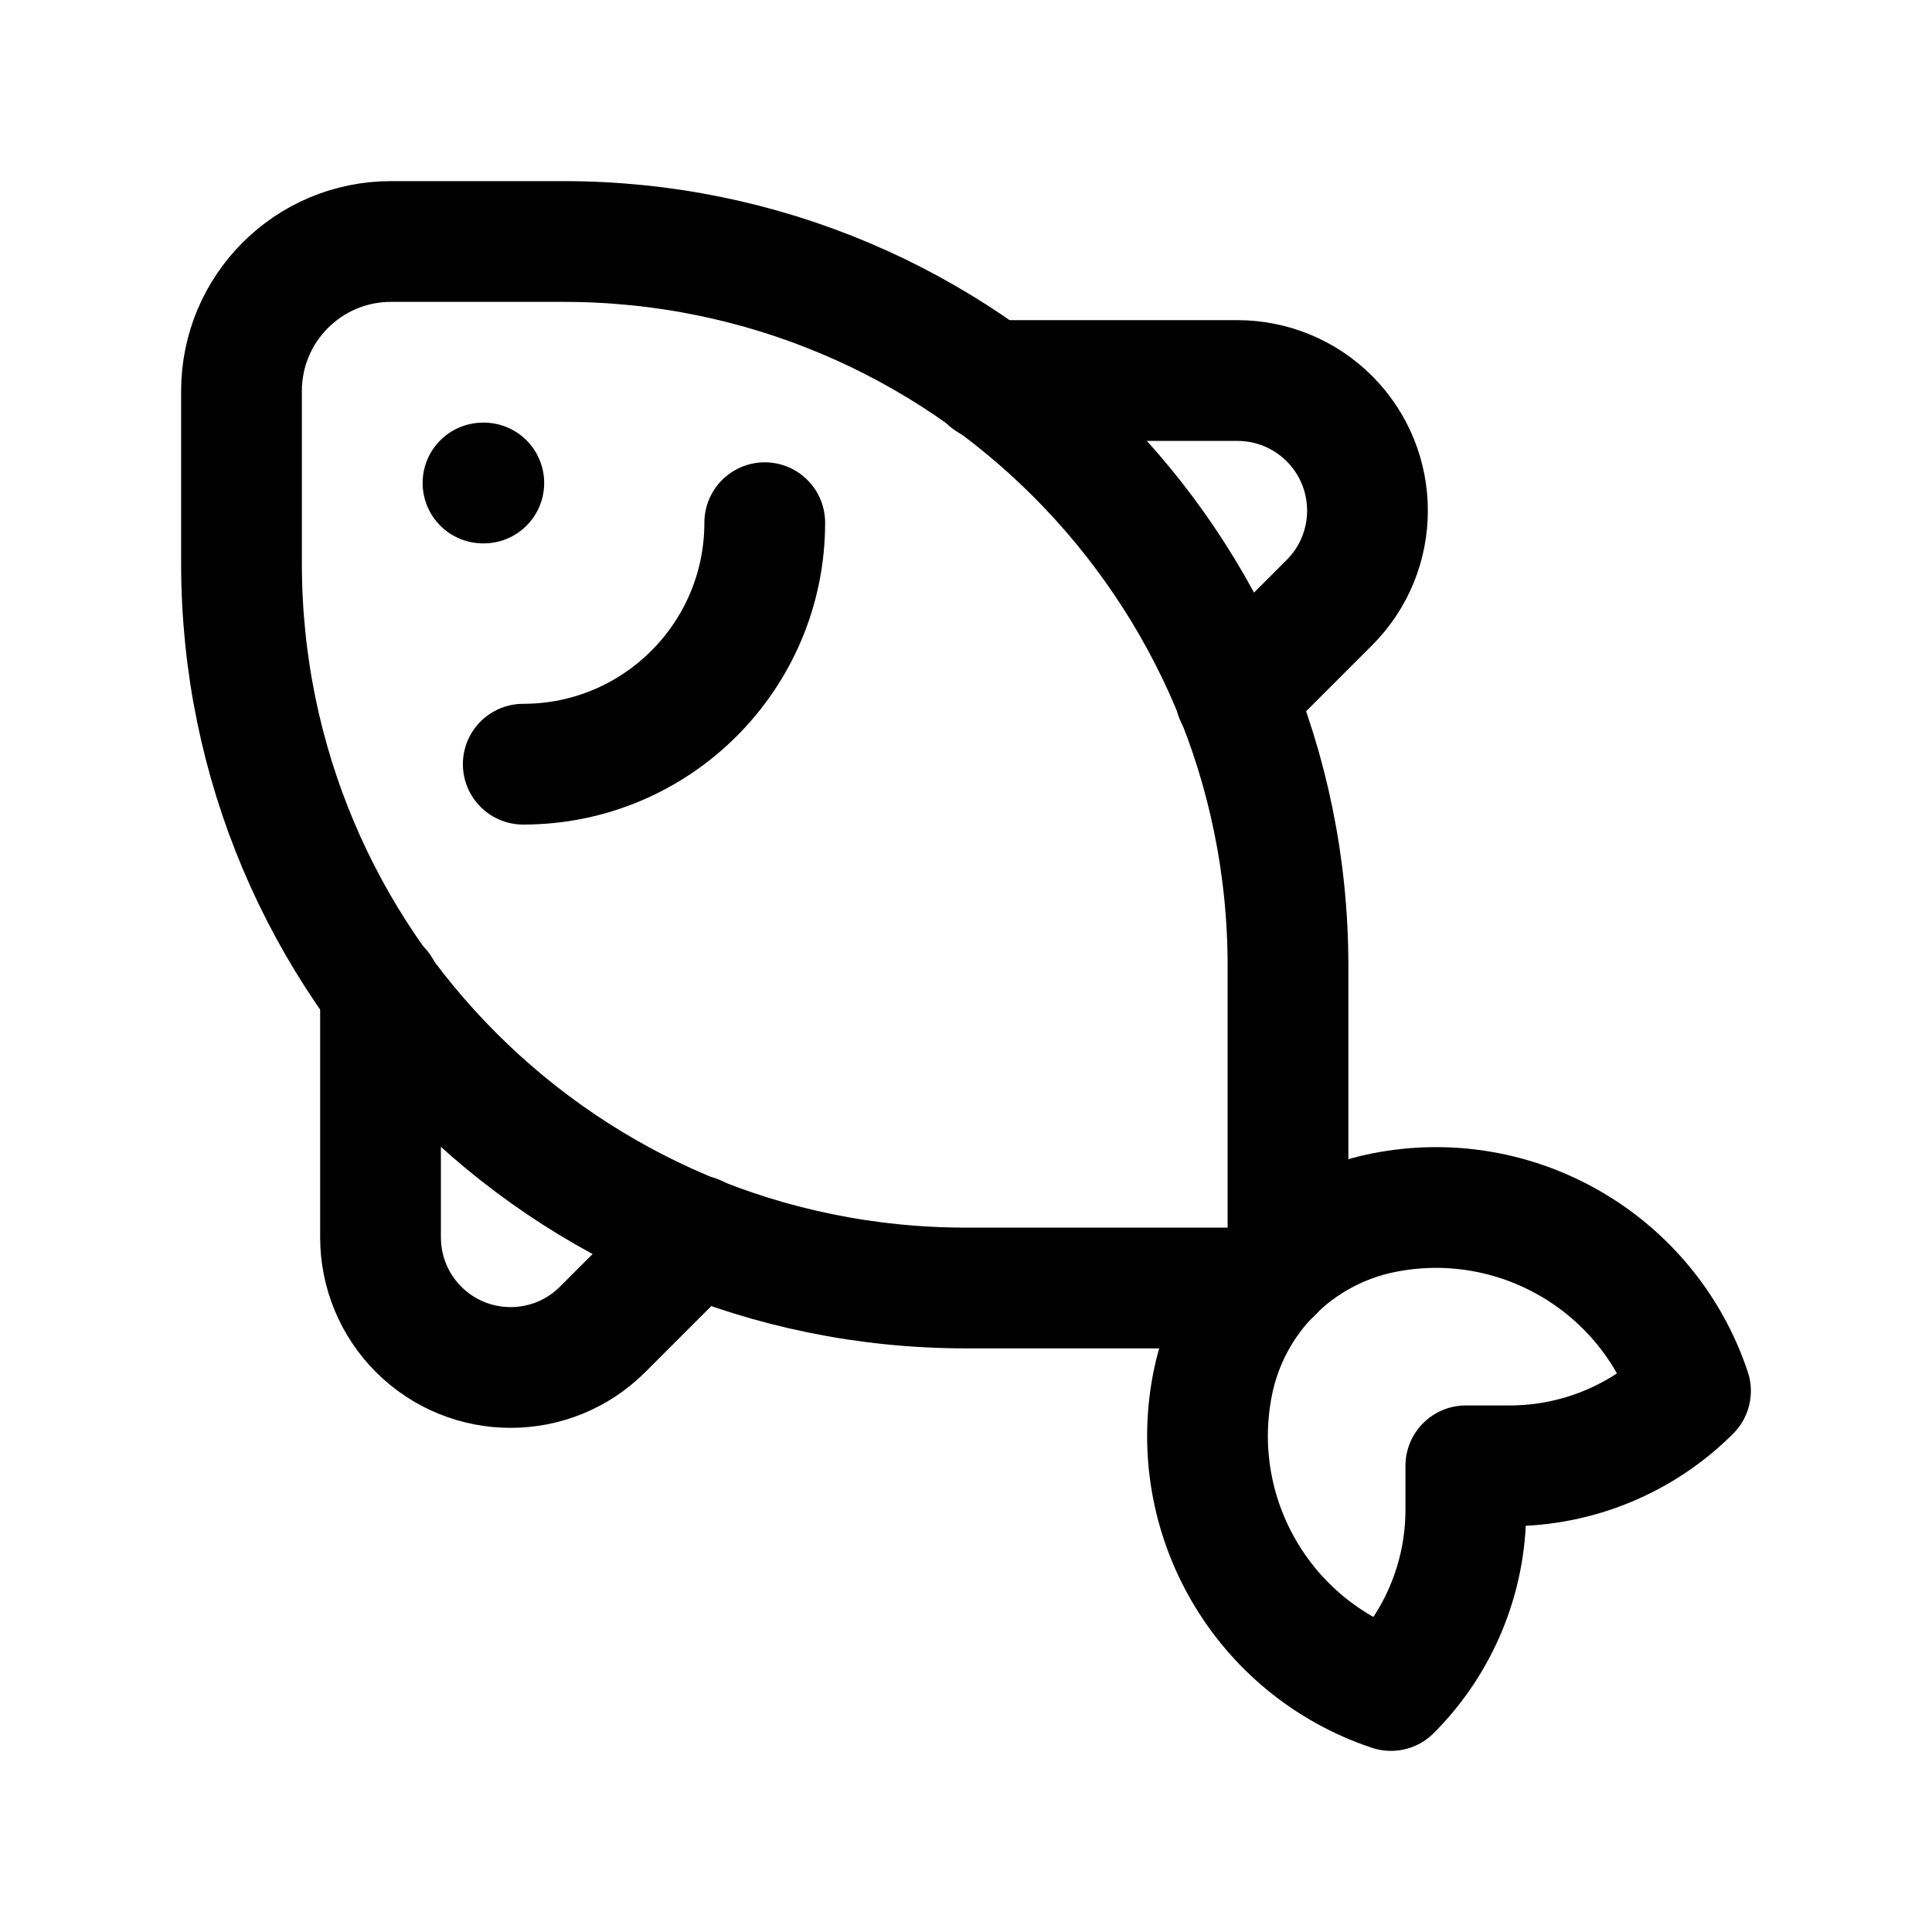 <svg width="24" height="24" viewBox="0 0 24 24" fill="none" xmlns="http://www.w3.org/2000/svg">
<g clip-path="url(#clip0_50_34384)">
<path d="M4.857 3H7C11.971 3 16 7.029 16 12V15.342C16 15.705 15.705 16 15.342 16H12C7.029 16 3 11.971 3 7V4.857C3 3.831 3.831 3 4.857 3Z" stroke="black" stroke-width="1.5" stroke-linecap="round" stroke-linejoin="round"/>
<path d="M9.5 6.493C9.5 8.15 8.157 9.493 6.5 9.493" stroke="black" stroke-width="1.5" stroke-linecap="round" stroke-linejoin="round"/>
<path d="M12.286 4.727H15.371C15.8 4.727 16.211 4.897 16.514 5.2C17.145 5.832 17.145 6.855 16.514 7.486L15.349 8.651M6 6H6.01" stroke="black" stroke-width="1.5" stroke-linecap="round" stroke-linejoin="round"/>
<path d="M4.727 12.286V15.371C4.727 15.8 4.897 16.211 5.2 16.514C5.831 17.145 6.855 17.145 7.486 16.514M7.486 16.514V16.514ZM7.486 16.514L8.651 15.349" stroke="black" stroke-width="1.5" stroke-linecap="round" stroke-linejoin="round"/>
<path d="M18.209 18.209H18.754C19.596 18.209 20.404 17.875 21 17.279C20.468 15.685 18.833 14.736 17.185 15.065C16.115 15.279 15.279 16.115 15.065 17.185C14.736 18.833 15.685 20.468 17.279 21C17.875 20.404 18.209 19.596 18.209 18.754L18.209 18.209Z" stroke="black" stroke-width="1.5" stroke-linecap="round" stroke-linejoin="round"/>
</g>
<defs>
<clipPath id="clip0_50_34384">
<rect width="24" height="24" fill="white"/>
</clipPath>
</defs>
</svg>
